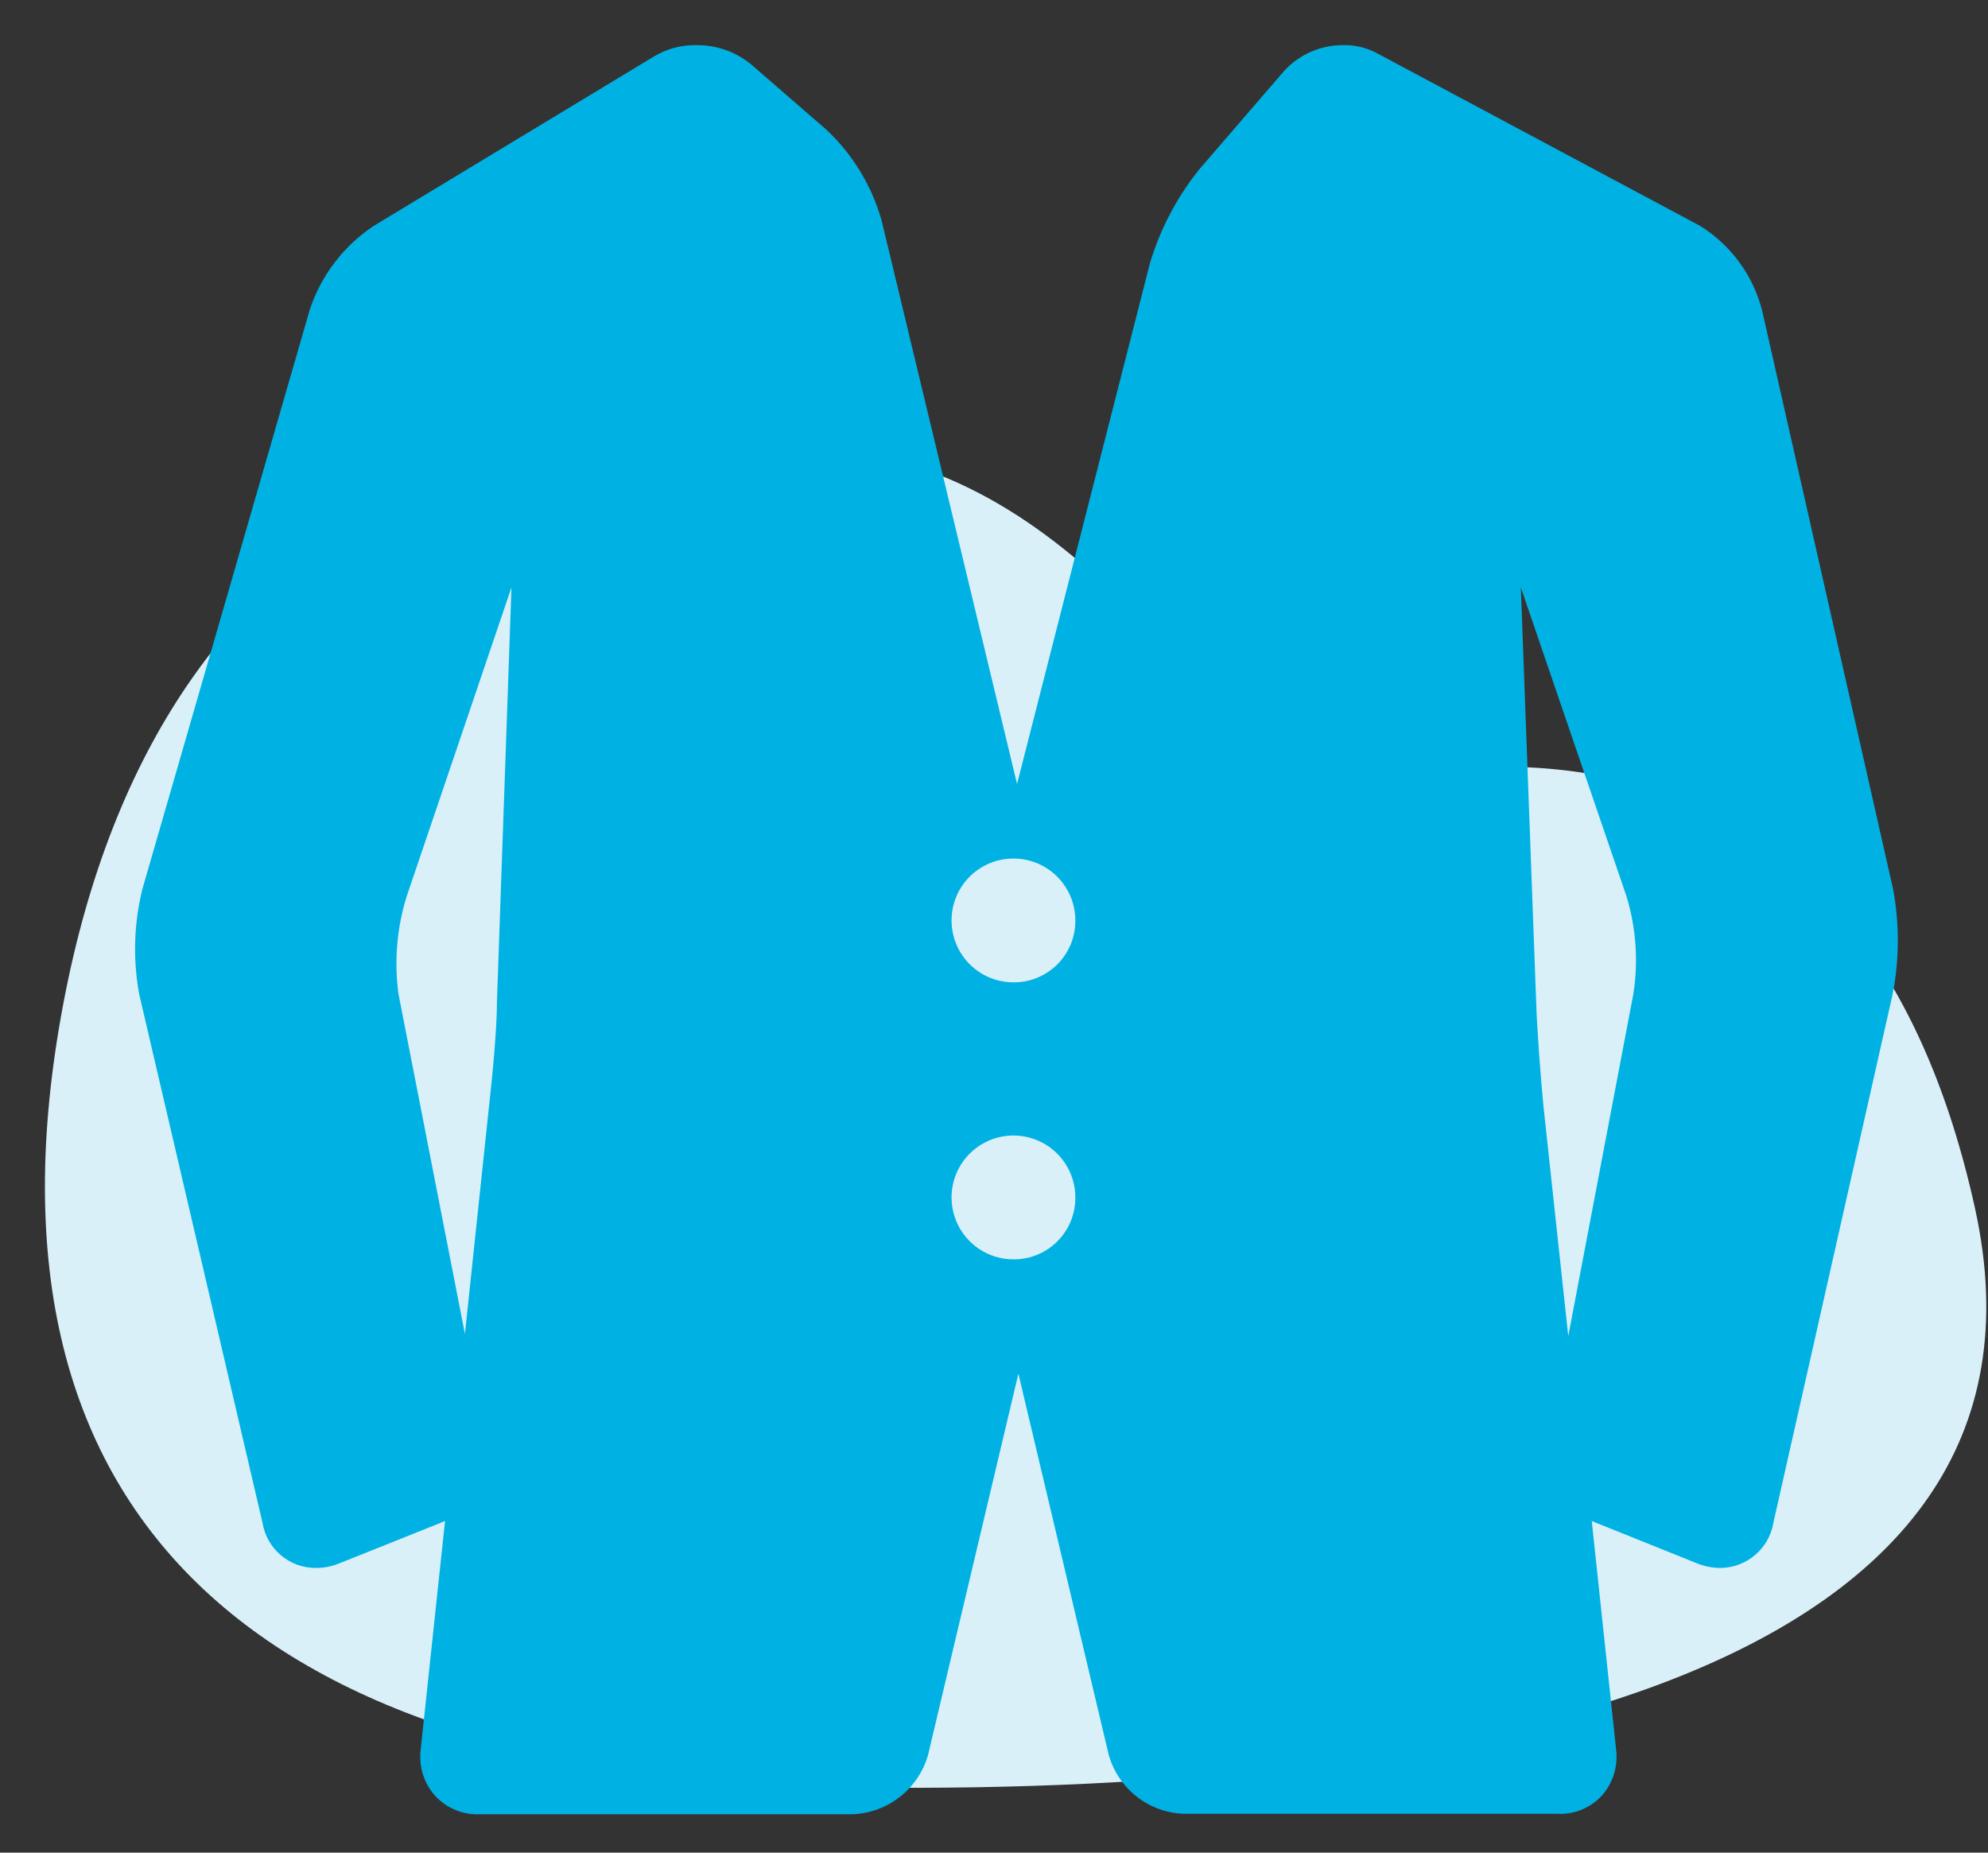 <?xml version="1.0" encoding="UTF-8"?>
<svg width="44px" height="41px" viewBox="0 0 44 41" version="1.1" xmlns="http://www.w3.org/2000/svg" xmlns:xlink="http://www.w3.org/1999/xlink">
    <rect x="0" y="0" width="44" height="41" fill="#333333" stroke="none"/>
    <title>Untitled</title>
    <g id="Page-1" stroke="none" stroke-width="1" fill="none" fill-rule="evenodd">
        <g id="chaqueta_seda" transform="translate(0.995, 0.999)" fill-rule="nonzero">
            <path d="M18.425,9.081 C11.215,7.401 2.595,9.621 0.405,21.221 C-1.785,32.821 5.005,38.421 18.145,38.561 C31.285,38.701 45.005,36.101 42.715,25.731 C40.425,15.361 33.155,15.631 29.615,16.181 C26.075,16.731 24.285,10.441 18.425,9.081 Z" id="Path" fill="#DAF0F9"></path>
            <path d="M40.905,18.681 L38.005,5.871 C37.806,5.095 37.315,4.425 36.635,4.001 L29.505,0.191 C29.273,0.062 29.011,-0.004 28.745,0 C28.249,-0.006 27.774,0.198 27.435,0.561 L25.555,2.741 C25.056,3.359 24.682,4.069 24.455,4.831 L21.515,16.351 L18.515,3.871 C18.296,3.106 17.875,2.415 17.295,1.871 L15.635,0.431 C15.293,0.147 14.86,-0.006 14.415,0 C14.093,-0.006 13.774,0.077 13.495,0.241 L7.275,4.001 C6.614,4.441 6.118,5.088 5.865,5.841 L2.155,18.681 C1.968,19.44 1.944,20.231 2.085,21.001 L4.815,32.701 C4.91,33.283 5.416,33.708 6.005,33.701 C6.17,33.701 6.332,33.67 6.485,33.611 L8.735,32.711 L8.855,32.661 L8.315,37.731 C8.273,38.093 8.385,38.456 8.625,38.731 C8.878,39.014 9.246,39.169 9.625,39.151 L17.885,39.151 C18.663,39.116 19.331,38.589 19.545,37.841 L21.545,29.401 L23.545,37.841 C23.758,38.588 24.429,39.114 25.205,39.141 L33.465,39.141 C33.844,39.163 34.211,39.012 34.465,38.731 C34.705,38.456 34.818,38.093 34.775,37.731 L34.235,32.661 L34.355,32.711 L36.595,33.611 C36.752,33.67 36.918,33.701 37.085,33.701 L37.085,33.701 C37.666,33.694 38.159,33.273 38.255,32.701 L40.895,21.001 C41.044,20.235 41.047,19.448 40.905,18.681 Z M10.005,21.131 C10.005,21.761 9.905,22.791 9.835,23.421 L9.295,28.521 L7.825,21.001 C7.727,20.276 7.788,19.539 8.005,18.841 L10.325,12.001 L10.005,21.131 Z M21.435,26.871 C20.88,26.871 20.38,26.536 20.169,26.023 C19.957,25.509 20.076,24.919 20.47,24.528 C20.864,24.137 21.455,24.023 21.967,24.238 C22.478,24.453 22.81,24.956 22.805,25.511 C22.806,25.877 22.658,26.227 22.397,26.483 C22.135,26.739 21.781,26.879 21.415,26.871 L21.435,26.871 Z M21.435,20.741 C20.88,20.741 20.38,20.406 20.169,19.893 C19.957,19.379 20.076,18.789 20.47,18.398 C20.864,18.007 21.455,17.893 21.967,18.108 C22.478,18.323 22.81,18.826 22.805,19.381 C22.806,19.747 22.658,20.097 22.397,20.353 C22.135,20.609 21.781,20.749 21.415,20.741 L21.435,20.741 Z M35.155,21.001 L33.715,28.571 L33.165,23.471 C33.105,22.841 33.025,21.811 33.005,21.181 L32.665,12.001 L35.005,18.841 C35.217,19.54 35.269,20.279 35.155,21.001 Z" id="Shape" fill="#00B2E3"></path>
        </g>
    </g>
</svg>